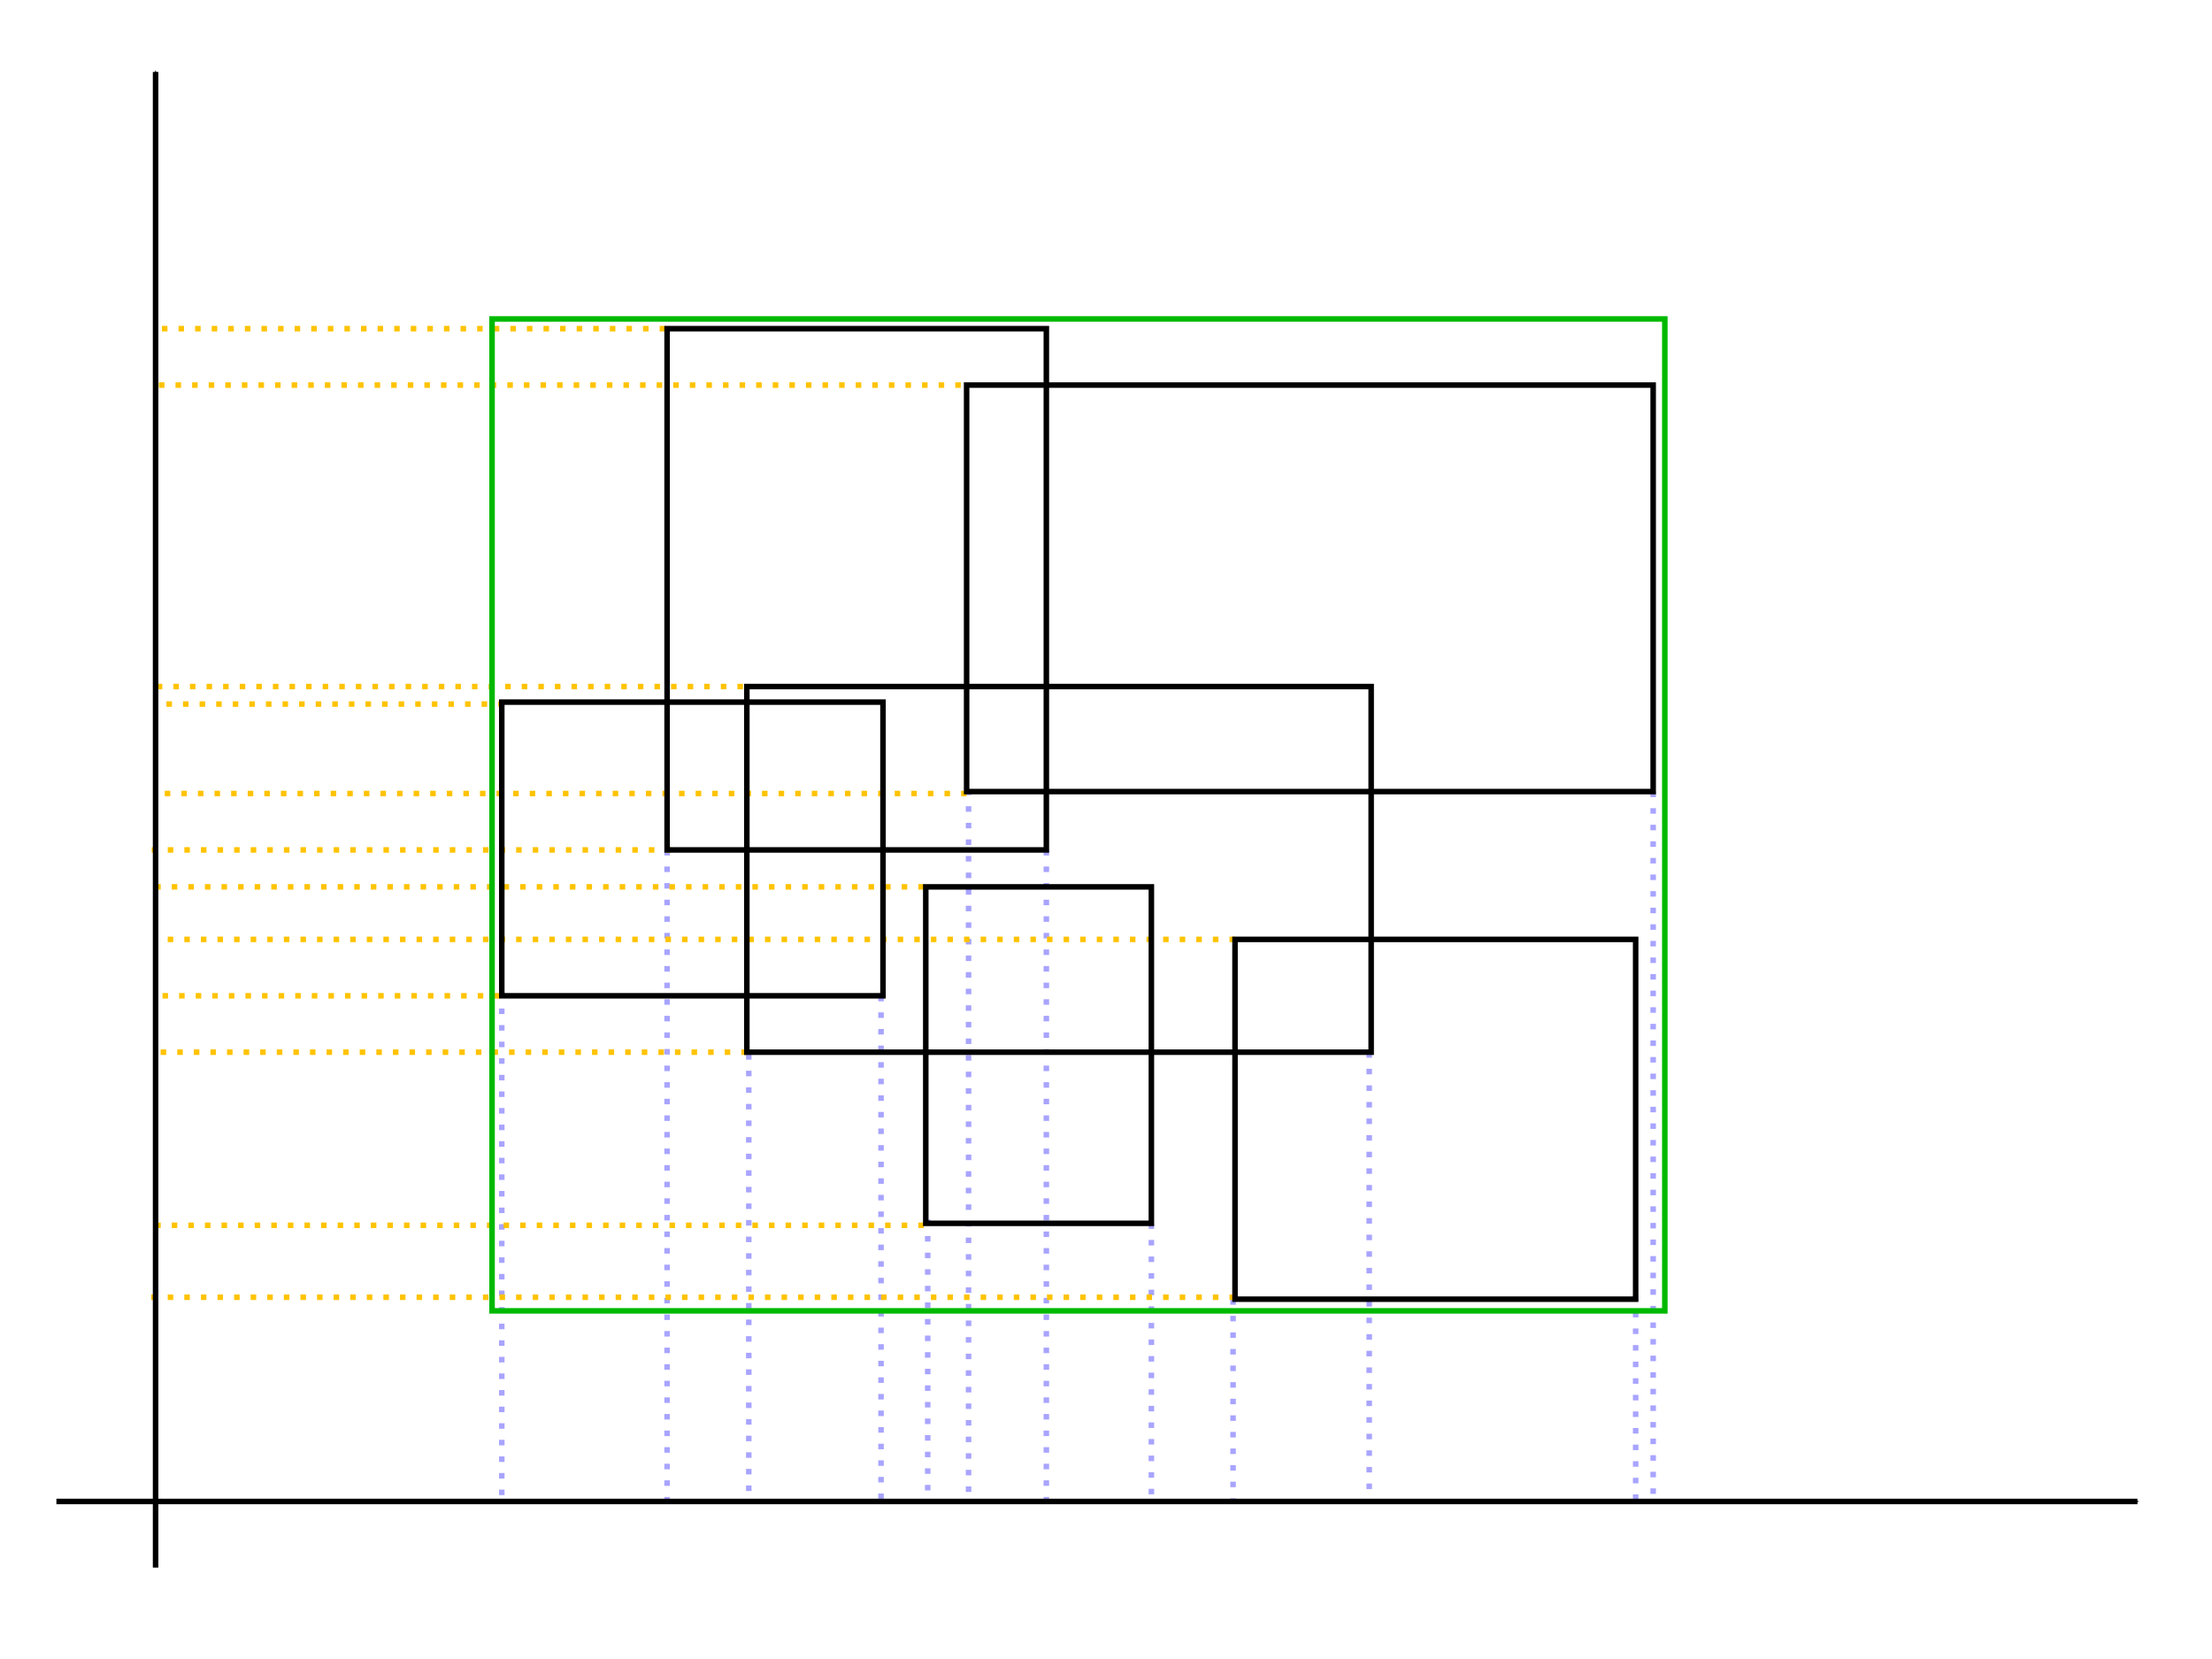 <?xml version="1.0" encoding="UTF-8" standalone="no"?>
<!-- Created with Inkscape (http://www.inkscape.org/) -->

<svg
   xmlns:dc="http://purl.org/dc/elements/1.1/"
   xmlns:cc="http://creativecommons.org/ns#"
   xmlns:rdf="http://www.w3.org/1999/02/22-rdf-syntax-ns#"
   xmlns:svg="http://www.w3.org/2000/svg"
   xmlns="http://www.w3.org/2000/svg"
   xmlns:sodipodi="http://sodipodi.sourceforge.net/DTD/sodipodi-0.dtd"
   xmlns:inkscape="http://www.inkscape.org/namespaces/inkscape"
   width="400"
   height="300"
   viewBox="0 0 400 300"
   id="svg2"
   version="1.1"
   inkscape:version="0.91 r13725"
   sodipodi:docname="04_rectangles.svg">
  <defs
     id="defs4">
    <marker
       inkscape:isstock="true"
       style="overflow:visible;"
       id="marker4420"
       refX="0.0"
       refY="0.0"
       orient="auto"
       inkscape:stockid="Arrow1Mend">
      <path
         transform="scale(0.4) rotate(180) translate(10,0)"
         style="fill-rule:evenodd;stroke:#000000;stroke-width:1pt;stroke-opacity:1;fill:#000000;fill-opacity:1"
         d="M 0.0,0.0 L 5.0,-5.0 L -12.5,0.0 L 5.0,5.0 L 0.0,0.0 z "
         id="path4422" />
    </marker>
    <marker
       inkscape:stockid="Arrow1Mend"
       orient="auto"
       refY="0.0"
       refX="0.0"
       id="Arrow1Mend"
       style="overflow:visible;"
       inkscape:isstock="true"
       inkscape:collect="always">
      <path
         id="path4153"
         d="M 0.0,0.0 L 5.0,-5.0 L -12.5,0.0 L 5.0,5.0 L 0.0,0.0 z "
         style="fill-rule:evenodd;stroke:#000000;stroke-width:1pt;stroke-opacity:1;fill:#000000;fill-opacity:1"
         transform="scale(0.4) rotate(180) translate(10,0)" />
    </marker>
  </defs>
  <sodipodi:namedview
     id="base"
     pagecolor="#ffffff"
     bordercolor="#666666"
     borderopacity="1.0"
     inkscape:pageopacity="0.0"
     inkscape:pageshadow="2"
     inkscape:zoom="2.8433333"
     inkscape:cx="200"
     inkscape:cy="150"
     inkscape:document-units="px"
     inkscape:current-layer="layer1"
     showgrid="false"
     units="px"
     showguides="false"
     inkscape:window-width="1920"
     inkscape:window-height="1031"
     inkscape:window-x="0"
     inkscape:window-y="25"
     inkscape:window-maximized="1" />
  <g
     inkscape:label="Layer 1"
     inkscape:groupmode="layer"
     id="layer1"
     transform="translate(0,-752.362)">
    <path
       style="fill:none;fill-rule:evenodd;stroke:#a8a4ff;stroke-width:1;stroke-linecap:butt;stroke-linejoin:miter;stroke-opacity:1;stroke-miterlimit:4;stroke-dasharray:1,2;stroke-dashoffset:0"
       d="m 90.739,931.729 0,92.497"
       id="path4495"
       inkscape:connector-curvature="0" />
    <path
       style="fill:none;fill-rule:evenodd;stroke:#a8a4ff;stroke-width:1;stroke-linecap:butt;stroke-linejoin:miter;stroke-opacity:1;stroke-miterlimit:4;stroke-dasharray:1,2;stroke-dashoffset:0"
       d="m 120.633,906.055 0,118.171"
       id="path4497"
       inkscape:connector-curvature="0" />
    <path
       style="fill:none;fill-rule:evenodd;stroke:#a8a4ff;stroke-width:1;stroke-linecap:butt;stroke-linejoin:miter;stroke-opacity:1;stroke-miterlimit:4;stroke-dasharray:1,2;stroke-dashoffset:0"
       d="m 135.404,942.984 0,80.539"
       id="path4499"
       inkscape:connector-curvature="0" />
    <path
       style="fill:none;fill-rule:evenodd;stroke:#a8a4ff;stroke-width:1;stroke-linecap:butt;stroke-linejoin:miter;stroke-opacity:1;stroke-miterlimit:4;stroke-dasharray:1,2;stroke-dashoffset:0"
       d="m 167.761,972.878 0,50.997"
       id="path4501"
       inkscape:connector-curvature="0" />
    <path
       style="fill:none;fill-rule:evenodd;stroke:#a8a4ff;stroke-width:1;stroke-linecap:butt;stroke-linejoin:miter;stroke-opacity:1;stroke-miterlimit:4;stroke-dasharray:1,2;stroke-dashoffset:0"
       d="m 175.147,895.152 0,128.019"
       id="path4503"
       inkscape:connector-curvature="0" />
    <path
       style="fill:none;fill-rule:evenodd;stroke:#a8a4ff;stroke-width:1;stroke-linecap:butt;stroke-linejoin:miter;stroke-opacity:1;stroke-miterlimit:4;stroke-dasharray:1,2;stroke-dashoffset:0"
       d="m 222.978,987.298 0,36.577"
       id="path4505"
       inkscape:connector-curvature="0"
       sodipodi:nodetypes="cc" />
    <path
       style="fill:none;fill-rule:evenodd;stroke:#a8a4ff;stroke-width:1;stroke-linecap:butt;stroke-linejoin:miter;stroke-opacity:1;stroke-miterlimit:4;stroke-dasharray:1,2;stroke-dashoffset:0"
       d="m 159.32,932.433 0,91.442"
       id="path4507"
       inkscape:connector-curvature="0" />
    <path
       style="fill:none;fill-rule:evenodd;stroke:#a8a4ff;stroke-width:1;stroke-linecap:butt;stroke-linejoin:miter;stroke-opacity:1;stroke-miterlimit:4;stroke-dasharray:1,2;stroke-dashoffset:0"
       d="m 189.215,906.055 0,118.171"
       id="path4509"
       inkscape:connector-curvature="0" />
    <path
       style="fill:none;fill-rule:evenodd;stroke:#a8a4ff;stroke-width:1;stroke-linecap:butt;stroke-linejoin:miter;stroke-opacity:1;stroke-miterlimit:4;stroke-dasharray:1,2;stroke-dashoffset:0"
       d="m 208.206,973.581 0,50.645"
       id="path4511"
       inkscape:connector-curvature="0" />
    <path
       style="fill:none;fill-rule:evenodd;stroke:#a8a4ff;stroke-width:1;stroke-linecap:butt;stroke-linejoin:miter;stroke-opacity:1;stroke-miterlimit:4;stroke-dasharray:1,2;stroke-dashoffset:0"
       d="m 247.597,942.632 0,81.243"
       id="path4513"
       inkscape:connector-curvature="0" />
    <path
       style="fill:none;fill-rule:evenodd;stroke:#a8a4ff;stroke-width:1;stroke-linecap:butt;stroke-linejoin:miter;stroke-opacity:1;stroke-miterlimit:4;stroke-dasharray:1,2;stroke-dashoffset:0"
       d="m 295.78,986.594 0,36.929"
       id="path4515"
       inkscape:connector-curvature="0" />
    <path
       style="fill:none;fill-rule:evenodd;stroke:#a8a4ff;stroke-width:1;stroke-linecap:butt;stroke-linejoin:miter;stroke-opacity:1;stroke-miterlimit:4;stroke-dasharray:1,2;stroke-dashoffset:0"
       d="m 298.945,895.504 0,128.019"
       id="path4517"
       inkscape:connector-curvature="0" />
    <path
       style="fill:none;fill-rule:evenodd;stroke:#ffc300;stroke-width:1;stroke-linecap:butt;stroke-linejoin:miter;stroke-opacity:1;stroke-miterlimit:4;stroke-dasharray:1, 2;stroke-dashoffset:0"
       d="m 120.281,811.799 -92.497,0"
       id="path4471"
       inkscape:connector-curvature="0" />
    <path
       style="fill:none;fill-rule:evenodd;stroke:#ffc300;stroke-width:1;stroke-linecap:butt;stroke-linejoin:miter;stroke-opacity:1;stroke-miterlimit:4;stroke-dasharray:1, 2;stroke-dashoffset:0"
       d="m 91.09,879.678 -62.954,0"
       id="path4473"
       inkscape:connector-curvature="0"
       sodipodi:nodetypes="cc" />
    <path
       style="fill:none;fill-rule:evenodd;stroke:#ffc300;stroke-width:1;stroke-linecap:butt;stroke-linejoin:miter;stroke-opacity:1;stroke-miterlimit:4;stroke-dasharray:1, 2;stroke-dashoffset:0"
       d="m 173.74,821.999 -145.604,0"
       id="path4475"
       inkscape:connector-curvature="0" />
    <path
       style="fill:none;fill-rule:evenodd;stroke:#ffc300;stroke-width:1;stroke-linecap:butt;stroke-linejoin:miter;stroke-opacity:1;stroke-miterlimit:4;stroke-dasharray:1, 2;stroke-dashoffset:0"
       d="m 90.387,932.433 -62.251,0"
       id="path4477"
       inkscape:connector-curvature="0" />
    <path
       style="fill:none;fill-rule:evenodd;stroke:#ffc300;stroke-width:1;stroke-linecap:butt;stroke-linejoin:miter;stroke-opacity:1;stroke-miterlimit:4;stroke-dasharray:1, 2;stroke-dashoffset:0"
       d="m 121.336,906.055 -93.904,0"
       id="path4479"
       inkscape:connector-curvature="0" />
    <path
       style="fill:none;fill-rule:evenodd;stroke:#ffc300;stroke-width:1;stroke-linecap:butt;stroke-linejoin:miter;stroke-opacity:1;stroke-miterlimit:4;stroke-dasharray:1, 2;stroke-dashoffset:0"
       d="m 174.795,895.856 -146.659,0"
       id="path4481"
       inkscape:connector-curvature="0" />
    <path
       style="fill:none;fill-rule:evenodd;stroke:#ffc300;stroke-width:1;stroke-linecap:butt;stroke-linejoin:miter;stroke-miterlimit:4;stroke-dasharray:1, 2;stroke-dashoffset:0;stroke-opacity:1"
       d="m 134.349,876.512 -106.213,0"
       id="path4483"
       inkscape:connector-curvature="0" />
    <path
       style="fill:none;fill-rule:evenodd;stroke:#ffc300;stroke-width:1;stroke-linecap:butt;stroke-linejoin:miter;stroke-opacity:1;stroke-miterlimit:4;stroke-dasharray:1, 2;stroke-dashoffset:0"
       d="m 135.053,942.632 -107.62,0"
       id="path4485"
       inkscape:connector-curvature="0"
       sodipodi:nodetypes="cc" />
    <path
       style="fill:none;fill-rule:evenodd;stroke:#ffc300;stroke-width:1;stroke-linecap:butt;stroke-linejoin:miter;stroke-opacity:1;stroke-miterlimit:4;stroke-dasharray:1, 2;stroke-dashoffset:0"
       d="m 167.057,973.933 -139.273,0"
       id="path4487"
       inkscape:connector-curvature="0" />
    <path
       style="fill:none;fill-rule:evenodd;stroke:#ffc300;stroke-width:1;stroke-linecap:butt;stroke-linejoin:miter;stroke-opacity:1;stroke-miterlimit:4;stroke-dasharray:1, 2;stroke-dashoffset:0"
       d="m 167.057,912.737 -138.57,0"
       id="path4489"
       inkscape:connector-curvature="0" />
    <path
       style="fill:none;fill-rule:evenodd;stroke:#ffc300;stroke-width:1;stroke-linecap:butt;stroke-linejoin:miter;stroke-opacity:1;stroke-miterlimit:4;stroke-dasharray:1, 2;stroke-dashoffset:0"
       d="m 223.329,922.233 -195.193,0"
       id="path4491"
       inkscape:connector-curvature="0" />
    <path
       style="fill:none;fill-rule:evenodd;stroke:#ffc300;stroke-width:1;stroke-linecap:butt;stroke-linejoin:miter;stroke-opacity:1;stroke-miterlimit:4;stroke-dasharray:1, 2;stroke-dashoffset:0"
       d="m 223.329,986.946 -196.249,0"
       id="path4493"
       inkscape:connector-curvature="0" />
    <path
       style="fill:none;fill-rule:evenodd;stroke:#000000;stroke-width:1px;stroke-linecap:butt;stroke-linejoin:miter;stroke-opacity:1;marker-end:url(#marker4420)"
       d="m 28.136,1035.832 0,-270.457"
       id="path3336"
       inkscape:connector-curvature="0" />
    <path
       style="fill:none;fill-rule:evenodd;stroke:#000000;stroke-width:1px;stroke-linecap:butt;stroke-linejoin:miter;stroke-opacity:1;marker-end:url(#Arrow1Mend)"
       d="m 10.199,1023.875 376.319,0"
       id="path3338"
       inkscape:connector-curvature="0" />
    <rect
       style="fill:none;fill-rule:evenodd;stroke:#000000;stroke-width:1px;stroke-linecap:butt;stroke-linejoin:miter;stroke-opacity:1"
       id="rect4448"
       width="68.581"
       height="94.256"
       x="120.633"
       y="811.799" />
    <rect
       style="fill:none;stroke:#000000;stroke-opacity:1"
       id="rect4459"
       width="112.896"
       height="66.12"
       x="135.053"
       y="876.512" />
    <rect
       style="fill:none;stroke:#000000;stroke-opacity:1"
       id="rect4461"
       width="124.15"
       height="73.505"
       x="174.795"
       y="821.999" />
    <rect
       style="fill:none;stroke:#000000;stroke-opacity:1"
       id="rect4463"
       width="72.45"
       height="65.064"
       x="223.329"
       y="922.233" />
    <rect
       style="fill:none;stroke:#000000;stroke-opacity:1"
       id="rect4465"
       width="40.797"
       height="60.844"
       x="167.409"
       y="912.737" />
    <rect
       style="fill:none;stroke:#000000;stroke-opacity:1"
       id="rect4467"
       width="68.933"
       height="53.107"
       x="90.739"
       y="879.326" />
    <rect
       style="fill:none;stroke:#00b900;stroke-opacity:1"
       id="rect4469"
       width="212.075"
       height="179.367"
       x="88.98"
       y="810.041" />
  </g>
</svg>
